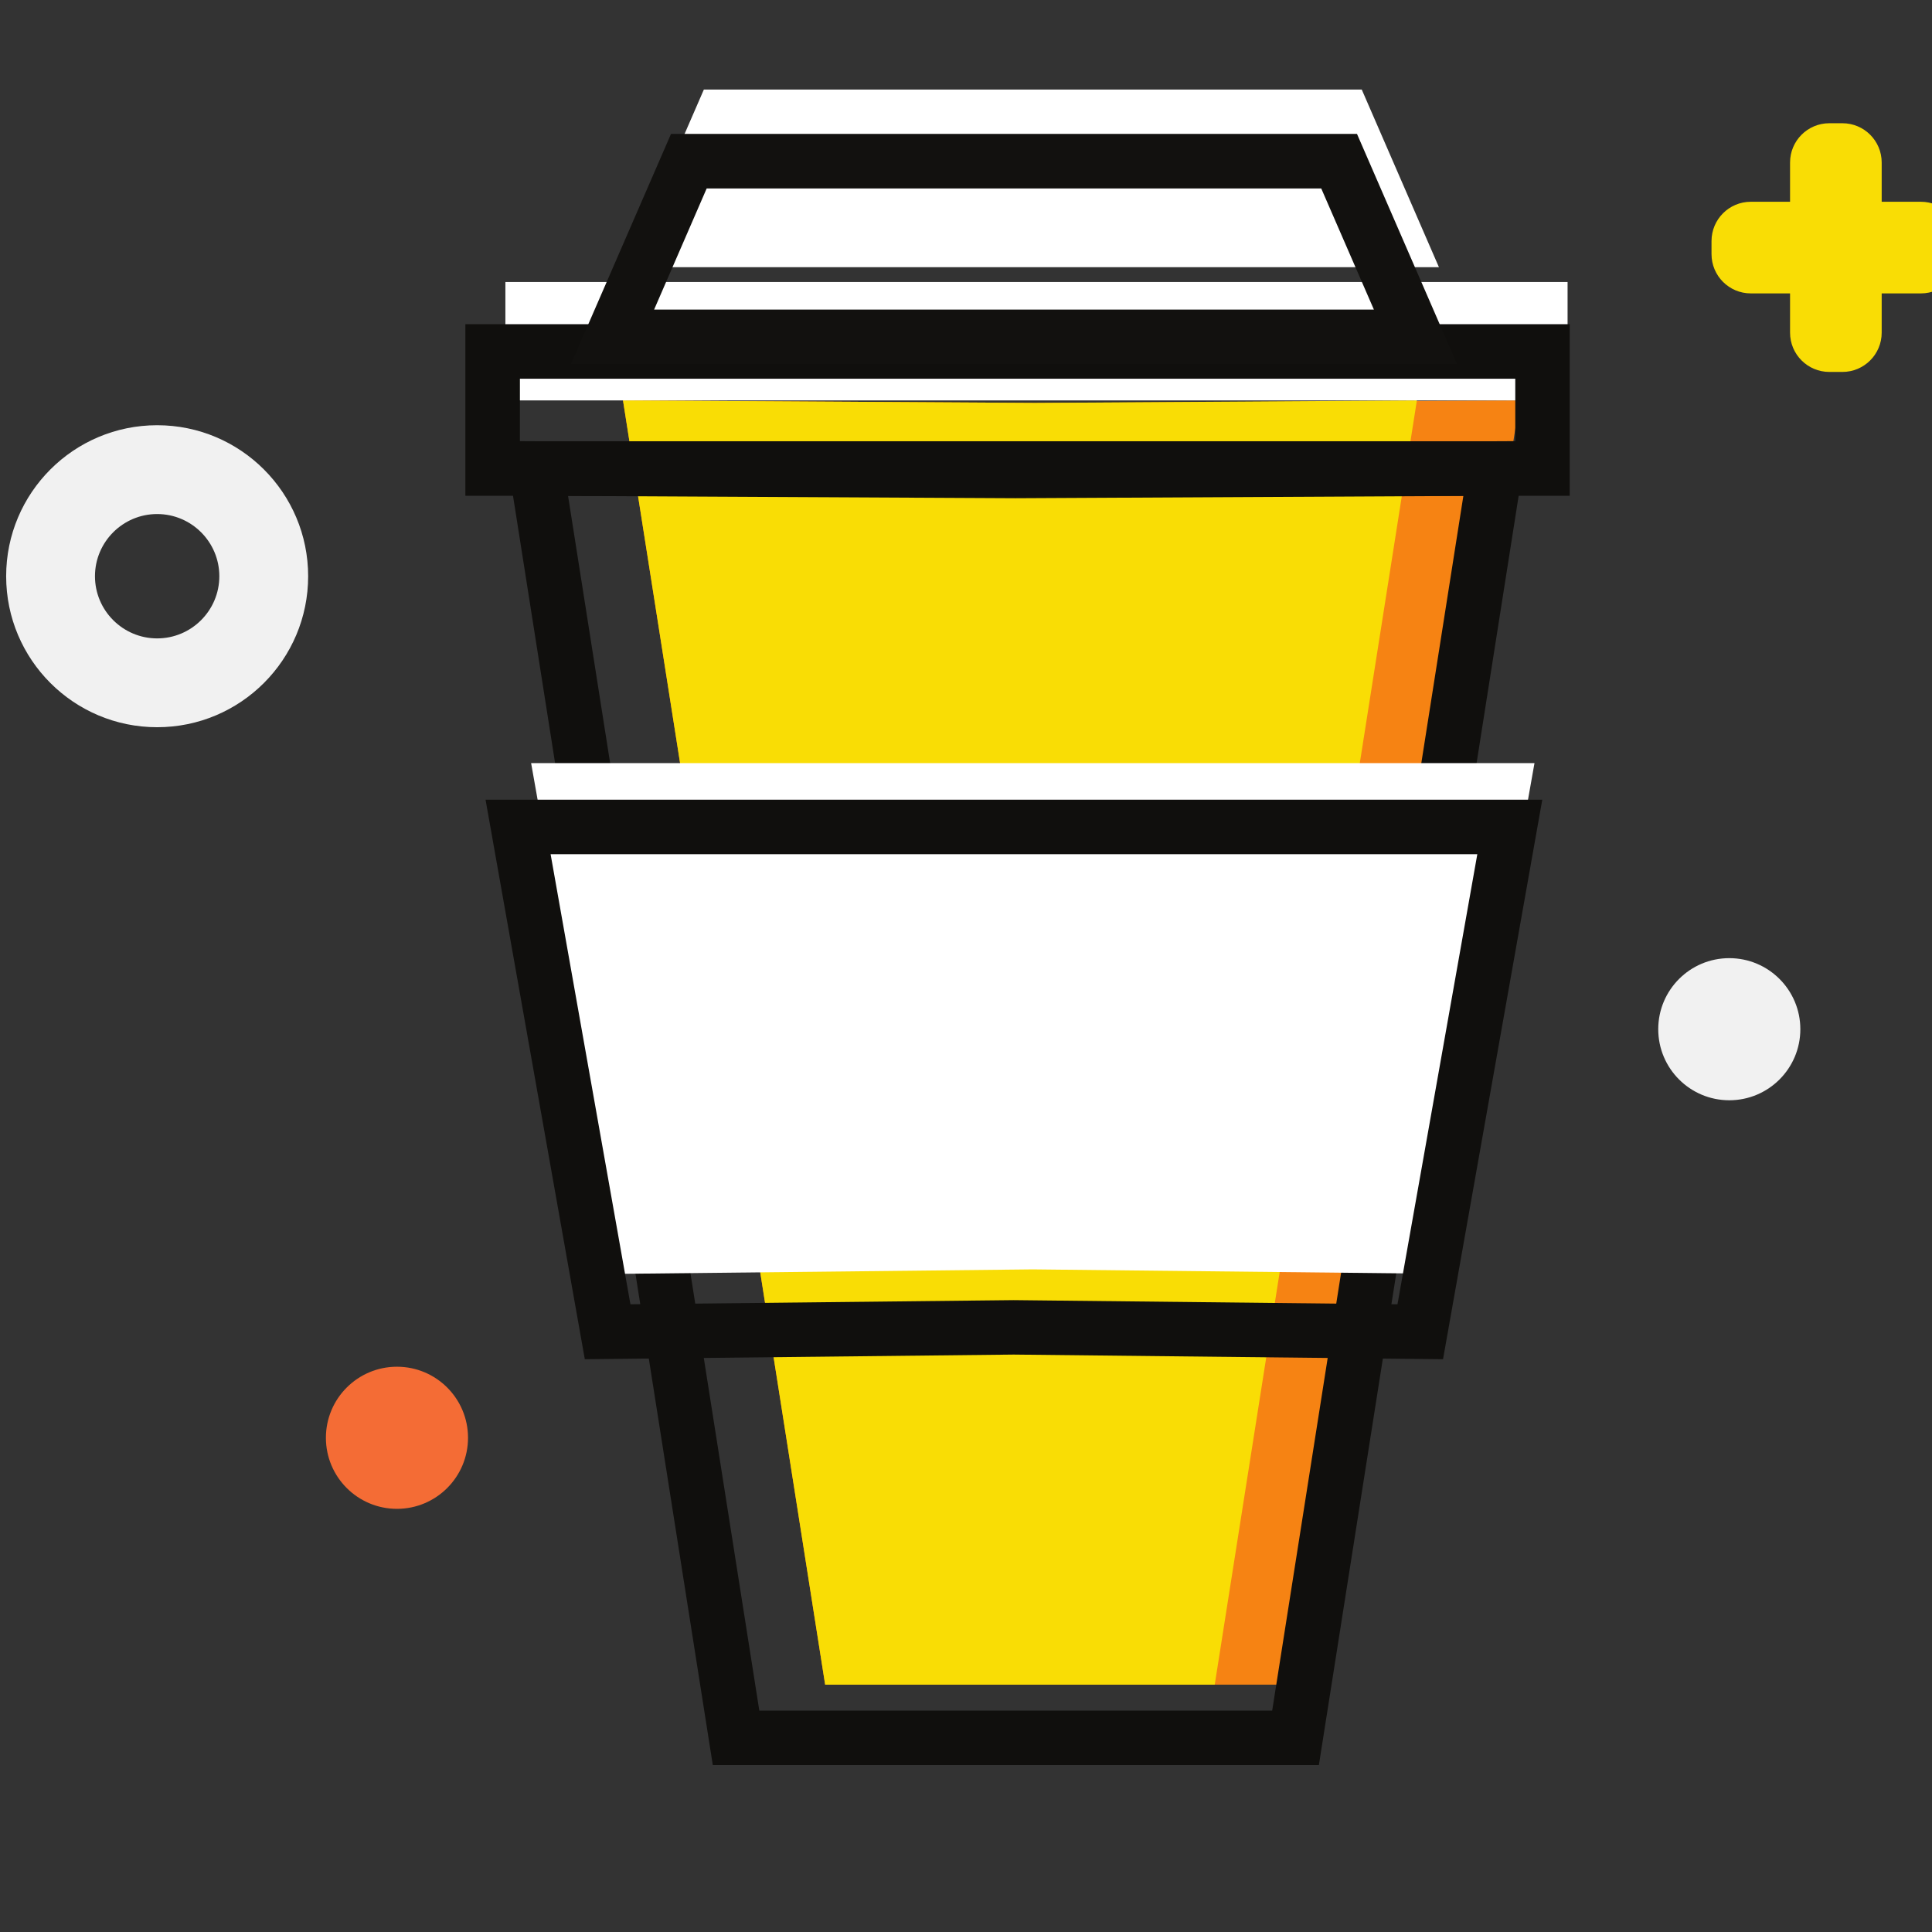<?xml version="1.0" encoding="UTF-8" standalone="no"?>
<!-- Created with Inkscape (http://www.inkscape.org/) -->

<svg
   xmlns:dc="http://purl.org/dc/elements/1.1/"
   xmlns:cc="http://creativecommons.org/ns#"
   xmlns:rdf="http://www.w3.org/1999/02/22-rdf-syntax-ns#"
   xmlns:svg="http://www.w3.org/2000/svg"
   xmlns="http://www.w3.org/2000/svg"
   xmlns:sodipodi="http://sodipodi.sourceforge.net/DTD/sodipodi-0.dtd"
   xmlns:inkscape="http://www.inkscape.org/namespaces/inkscape"
   width="32"
   height="32"
   viewBox="0 0 32 32"
   id="svg2"
   version="1.1"
   inkscape:version="0.92.3 (2405546, 2018-03-11)"
   sodipodi:docname="buymeacoffee-icon.svg">
  <rect x="0" y="0" width="32" height="32" fill="#333333" stroke="none"/>
  <defs
     id="defs4">
    <clipPath
       id="clipPath3486"
       clipPathUnits="userSpaceOnUse">
      <path
         style="clip-rule:evenodd"
         inkscape:connector-curvature="0"
         id="path3488"
         d="m 2332.45,5723.53 v 37 c 0,20.44 -16.57,37.01 -37.01,37.01 h -12.33 c -20.44,0 -37.01,-16.57 -37.01,-37.01 v -37 h -37 c -20.44,0 -37.01,-16.57 -37.01,-37.01 v -12.33 c 0,-20.44 16.57,-37.01 37.01,-37.01 h 37 v -37 c 0,-20.44 16.57,-37.01 37.01,-37.01 h 12.33 c 20.44,0 37.01,16.57 37.01,37.01 v 37 h 37 c 20.44,0 37.01,16.57 37.01,37.01 v 12.33 c 0,20.44 -16.57,37.01 -37.01,37.01 z" />
    </clipPath>
    <clipPath
       id="clipPath3492"
       clipPathUnits="userSpaceOnUse">
      <path
         inkscape:connector-curvature="0"
         id="path3494"
         d="M -2297.97,261.461 H 12137.2 V 9884.88 H -2297.97 Z" />
    </clipPath>
    <clipPath
       id="clipPath3502"
       clipPathUnits="userSpaceOnUse">
      <path
         style="clip-rule:evenodd"
         inkscape:connector-curvature="0"
         id="path3504"
         d="m 1534.22,5533.96 -387.92,2.36 190.5,-1210.21 h 41.56 381 41.56 l 190.49,1210.21 z" />
    </clipPath>
    <clipPath
       id="clipPath3508"
       clipPathUnits="userSpaceOnUse">
      <path
         inkscape:connector-curvature="0"
         id="path3510"
         d="M -2297.97,261.461 H 12137.2 V 9884.88 H -2297.97 Z" />
    </clipPath>
    <clipPath
       id="clipPath3518"
       clipPathUnits="userSpaceOnUse">
      <path
         style="clip-rule:evenodd"
         inkscape:connector-curvature="0"
         id="path3520"
         d="m 1534.22,5533.96 -387.92,2.36 190.5,-1210.21 h 41.56 284.01 41.57 l 190.49,1210.21 z" />
    </clipPath>
    <clipPath
       id="clipPath3524"
       clipPathUnits="userSpaceOnUse">
      <path
         inkscape:connector-curvature="0"
         id="path3526"
         d="M -2297.97,261.461 H 12137.2 V 9884.88 H -2297.97 Z" />
    </clipPath>
    <clipPath
       id="clipPath3534"
       clipPathUnits="userSpaceOnUse">
      <path
         inkscape:connector-curvature="0"
         id="path3536"
         d="m 1035.47,5536.32 h 1000.97 v 111.602 H 1035.47 Z" />
    </clipPath>
    <clipPath
       id="clipPath3546"
       clipPathUnits="userSpaceOnUse">
      <path
         style="clip-rule:evenodd"
         inkscape:connector-curvature="0"
         id="path3548"
         d="M 1842.48,5829.28 H 1603.49 1461.48 1222.5 l -72.73,-167.41 h 311.71 142.01 311.72 z" />
    </clipPath>
    <clipPath
       id="clipPath3552"
       clipPathUnits="userSpaceOnUse">
      <path
         inkscape:connector-curvature="0"
         id="path3554"
         d="M -2297.97,261.461 H 12137.2 V 9884.88 H -2297.97 Z" />
    </clipPath>
    <clipPath
       id="clipPath3566"
       clipPathUnits="userSpaceOnUse">
      <path
         style="clip-rule:evenodd"
         inkscape:connector-curvature="0"
         id="path3568"
         d="m 2005.26,5194.53 h -456.35 -32.84 -456.36 l 85.37,-481.29 387.41,4.2 387.41,-4.2 z" />
    </clipPath>
    <clipPath
       id="clipPath3572"
       clipPathUnits="userSpaceOnUse">
      <path
         inkscape:connector-curvature="0"
         id="path3574"
         d="M -2297.97,261.461 H 12137.2 V 9884.88 H -2297.97 Z" />
    </clipPath>
    <clipPath
       id="clipPath3584"
       clipPathUnits="userSpaceOnUse">
      <path
         style="clip-rule:evenodd"
         inkscape:connector-curvature="0"
         id="path3586"
         d="m 707.297,5228.36 c 78.582,0 142.293,63.71 142.293,142.29 0,78.59 -63.711,142.3 -142.293,142.3 -78.586,0 -142.297,-63.71 -142.297,-142.3 0,-78.58 63.711,-142.29 142.297,-142.29 z" />
    </clipPath>
    <clipPath
       id="clipPath3590"
       clipPathUnits="userSpaceOnUse">
      <path
         inkscape:connector-curvature="0"
         id="path3592"
         d="M -2297.97,261.461 H 12137.2 V 9884.88 H -2297.97 Z" />
    </clipPath>
    <clipPath
       id="clipPath3600"
       clipPathUnits="userSpaceOnUse">
      <path
         style="clip-rule:evenodd"
         inkscape:connector-curvature="0"
         id="path3602"
         d="m 2188.83,4876.81 c 36.98,0 66.96,29.98 66.96,66.96 0,36.98 -29.98,66.96 -66.96,66.96 -36.98,0 -66.95,-29.98 -66.95,-66.96 0,-36.98 29.97,-66.96 66.95,-66.96 z" />
    </clipPath>
    <clipPath
       id="clipPath3606"
       clipPathUnits="userSpaceOnUse">
      <path
         inkscape:connector-curvature="0"
         id="path3608"
         d="M -2297.97,261.461 H 12137.2 V 9884.88 H -2297.97 Z" />
    </clipPath>
    <clipPath
       id="clipPath3616"
       clipPathUnits="userSpaceOnUse">
      <path
         style="clip-rule:evenodd"
         inkscape:connector-curvature="0"
         id="path3618"
         d="m 933.293,4491.78 c 36.98,0 66.957,29.98 66.957,66.96 0,36.98 -29.977,66.96 -66.957,66.96 -36.984,0 -66.965,-29.98 -66.965,-66.96 0,-36.98 29.981,-66.96 66.965,-66.96 z" />
    </clipPath>
    <clipPath
       id="clipPath3622"
       clipPathUnits="userSpaceOnUse">
      <path
         inkscape:connector-curvature="0"
         id="path3624"
         d="M -2297.97,261.461 H 12137.2 V 9884.88 H -2297.97 Z" />
    </clipPath>
    <clipPath
       id="clipPath3632"
       clipPathUnits="userSpaceOnUse">
      <path
         style="clip-rule:evenodd"
         inkscape:connector-curvature="0"
         id="path3634"
         d="m 2987.25,4809.67 c -11.38,-21.8 -27.04,-40.78 -46.94,-56.9 -19.91,-16.11 -43.14,-29.23 -69.68,-39.34 -26.56,-10.13 -53.27,-16.93 -80.13,-20.39 -26.88,-3.48 -52.95,-3.18 -78.22,0.95 -25.3,4.11 -46.8,12.47 -64.49,25.13 l 19.92,207.65 c 18.33,6.32 41.38,12.8 69.2,19.44 27.82,6.62 56.43,11.38 85.82,14.22 29.41,2.85 57.2,2.51 83.45,-0.96 26.21,-3.47 46.93,-11.84 62.1,-25.12 8.21,-7.58 15.18,-15.8 20.87,-24.65 5.67,-8.85 9.15,-18.02 10.43,-27.5 3.14,-26.55 -0.96,-50.73 -12.33,-72.53 z m -289.21,442.32 c 13.28,8.22 29.25,15.5 47.89,21.82 18.64,6.31 37.77,10.75 57.37,13.27 19.58,2.51 38.7,2.85 57.36,0.95 18.64,-1.9 35.09,-7.11 49.31,-15.64 14.22,-8.54 24.81,-20.87 31.76,-36.97 6.95,-16.13 8.86,-36.52 5.69,-61.17 -2.53,-19.6 -10.29,-36.2 -23.23,-49.78 -12.96,-13.61 -28.77,-24.97 -47.4,-34.14 -18.66,-9.18 -38.4,-16.44 -59.26,-21.79 -20.87,-5.4 -40.95,-9.35 -60.23,-11.87 -19.27,-2.53 -36.02,-4.12 -50.24,-4.74 -14.23,-0.64 -23.56,-0.95 -27.98,-0.95 z m 391.61,-308.15 c -10.11,22.11 -23.7,41.55 -40.76,58.32 -17.07,16.74 -37.32,28.9 -60.7,36.49 10.11,8.22 20.07,21.17 29.88,38.88 9.79,17.68 18.16,36.98 25.11,57.84 6.96,20.87 11.71,41.87 14.23,63.06 2.52,21.17 1.56,39.34 -2.83,54.52 -10.77,37.92 -27.68,67.64 -50.74,89.13 -23.09,21.48 -49.93,36.34 -80.6,44.57 -30.66,8.19 -64.48,9.95 -101.45,5.21 -36.99,-4.74 -74.77,-14.07 -113.31,-27.97 0,3.15 0.32,6.47 0.95,9.95 0.62,3.46 0.94,7.11 0.94,10.91 0,9.48 -4.74,17.68 -14.22,24.64 -9.48,6.96 -20.39,11.06 -32.7,12.33 -12.34,1.26 -24.36,-1.41 -36.05,-8.05 -11.7,-6.64 -19.76,-18.83 -24.18,-36.5 -5.06,-56.9 -10.11,-116.01 -15.16,-177.31 -5.07,-61.33 -10.43,-123.28 -16.13,-185.87 -5.68,-62.57 -11.37,-124.68 -17.07,-186.3 -5.68,-61.65 -11.37,-120.9 -17.06,-177.79 1.9,-17.07 6.63,-30.35 14.23,-39.82 7.58,-9.49 16.43,-15.19 26.54,-17.07 10.11,-1.91 20.71,-0.15 31.76,5.21 11.06,5.35 20.71,14.71 28.94,27.97 25.27,-13.9 53.72,-22.91 85.33,-27.03 31.6,-4.1 63.67,-4.1 96.25,0 32.54,4.12 64.62,11.86 96.23,23.24 31.6,11.37 60.36,25.61 86.29,42.66 25.91,17.07 47.71,36.52 65.43,58.32 17.68,21.82 29.38,45.36 35.07,70.63 5.69,25.93 7.26,51.84 4.74,77.76 -2.53,25.92 -8.85,49.92 -18.96,72.07 z" />
    </clipPath>
    <clipPath
       id="clipPath3638"
       clipPathUnits="userSpaceOnUse">
      <path
         inkscape:connector-curvature="0"
         id="path3640"
         d="M -2297.97,261.461 H 12137.2 V 9884.88 H -2297.97 Z" />
    </clipPath>
    <clipPath
       id="clipPath3648"
       clipPathUnits="userSpaceOnUse">
      <path
         style="clip-rule:evenodd"
         inkscape:connector-curvature="0"
         id="path3650"
         d="m 4014.62,4443.19 c -3.48,-20.86 -8.38,-42.82 -14.7,-65.9 -6.33,-23.06 -13.75,-44.09 -22.27,-63.06 -8.54,-18.96 -18.02,-34.27 -28.44,-45.98 -10.44,-11.69 -21.67,-16.6 -33.67,-14.71 -9.49,1.28 -15.5,7.29 -18.01,18.02 -2.54,10.76 -2.54,24.04 0,39.83 2.51,15.81 7.41,33.67 14.69,53.58 7.26,19.9 16.12,39.67 26.55,59.26 10.44,19.6 22.28,38.4 35.56,56.41 13.28,18.01 27.16,33.03 41.71,45.04 3.17,-3.79 4.59,-13.27 4.27,-28.45 -0.34,-15.17 -2.22,-33.19 -5.69,-54.04 m 321.44,411.52 c -8.53,9.47 -18.96,14.84 -31.29,16.11 -12.32,1.27 -24.82,-5.68 -37.45,-20.86 -8.23,-15.17 -18.66,-29.71 -31.29,-43.61 -12.65,-13.92 -25.77,-26.56 -39.36,-37.93 -13.59,-11.37 -26.54,-21.18 -38.88,-29.39 -12.31,-8.23 -21.96,-14.23 -28.91,-18.01 -2.53,20.21 -3.96,42.02 -4.26,65.42 -0.34,23.38 0.15,47.09 1.42,71.1 1.89,34.14 5.84,68.58 11.85,103.36 6,34.76 14.7,68.9 26.07,102.42 0,17.68 -4.12,32.07 -12.33,43.14 -8.22,11.05 -18.17,18.01 -29.86,20.85 -11.71,2.84 -23.7,1.26 -36.03,-4.74 -12.33,-6.01 -22.92,-16.92 -31.77,-32.71 -7.58,-20.87 -16.27,-44.25 -26.07,-70.16 -9.81,-25.93 -20.87,-52.32 -33.18,-79.18 -12.34,-26.89 -26.09,-52.95 -41.25,-78.23 -15.19,-25.29 -31.77,-47.74 -49.8,-67.32 -18.01,-19.6 -37.61,-34.94 -58.77,-46 -21.2,-11.06 -44.09,-15.95 -68.75,-14.69 -11.38,3.16 -19.61,11.7 -24.66,25.61 -5.06,13.89 -8.05,31.29 -8.99,52.15 -0.96,20.85 0,43.77 2.83,68.74 2.85,24.96 6.64,49.78 11.39,74.43 4.74,24.66 9.96,48.04 15.63,70.17 5.7,22.12 11.06,40.78 16.13,55.94 7.58,18.32 7.58,33.68 0,45.99 -7.59,12.33 -18.02,20.54 -31.28,24.66 -13.28,4.1 -27.2,3.93 -41.73,-0.48 -14.54,-4.42 -24.97,-14.22 -31.29,-29.39 -10.75,-25.93 -20.56,-55 -29.4,-87.23 -8.85,-32.24 -15.96,-65.6 -21.33,-100.04 -5.39,-34.46 -8.39,-68.6 -9.03,-102.42 -0.03,-2.2 0.08,-4.29 0.07,-6.48 -13.79,-36.75 -26.92,-64.52 -39.39,-83.11 -16.13,-24.03 -34.32,-34.46 -54.53,-31.29 -8.87,3.79 -14.69,12.63 -17.53,26.55 -2.87,13.89 -3.81,30.96 -2.87,51.21 0.96,20.21 3.34,43.12 7.12,68.74 3.8,25.59 8.52,52.15 14.21,79.64 5.71,27.52 11.7,55.14 18.02,82.96 6.32,27.82 12,54.05 17.08,78.72 -0.63,22.11 -7.12,39.01 -19.45,50.72 -12.32,11.68 -29.55,16.26 -51.66,13.75 -15.17,-6.32 -26.41,-14.55 -33.67,-24.66 -7.28,-10.1 -13.13,-23.07 -17.54,-38.87 -2.54,-8.22 -6.33,-24.66 -11.38,-49.32 -5.07,-24.63 -11.53,-52.94 -19.44,-84.85 -7.9,-31.94 -17.23,-65.27 -27.97,-100.04 -10.75,-34.76 -22.76,-66.23 -36.03,-94.34 -13.28,-28.13 -27.82,-50.72 -43.61,-67.79 -15.81,-17.07 -32.88,-24.03 -51.21,-20.86 -10.12,1.89 -16.59,12.32 -19.43,31.28 -2.85,18.97 -3.33,42.35 -1.43,70.17 1.89,27.81 5.69,58.31 11.38,91.5 5.69,33.18 11.52,64.62 17.54,94.35 6,29.7 11.53,55.95 16.6,78.7 5.05,22.76 8.52,37.92 10.43,45.5 0,18.33 -4.13,33.02 -12.34,44.1 -8.22,11.05 -18.17,18.01 -29.86,20.86 -11.71,2.84 -23.71,1.27 -36.03,-4.74 -12.33,-6.02 -22.92,-16.92 -31.77,-32.71 -3.17,-17.07 -7.28,-36.83 -12.33,-59.26 -5.07,-22.44 -9.95,-45.51 -14.69,-69.22 -4.74,-23.71 -9.17,-46.94 -13.28,-69.7 -4.11,-22.76 -7.11,-42.67 -9.01,-59.74 -1.26,-13.26 -2.7,-29.55 -4.26,-48.82 -1.58,-19.3 -2.38,-39.68 -2.38,-61.16 0,-21.5 1.58,-42.83 4.76,-64 3.15,-21.2 8.83,-40.63 17.06,-58.32 8.21,-17.7 19.74,-32.23 34.61,-43.61 14.85,-11.39 33.66,-17.69 56.42,-18.97 23.37,-1.25 43.76,0.47 61.15,5.22 17.39,4.74 33.19,12.17 47.42,22.29 14.21,10.09 27.16,22.11 38.87,36.02 11.68,13.9 23.23,29.06 34.61,45.51 10.74,-24.03 24.65,-42.67 41.72,-55.95 17.07,-13.26 35.09,-21.18 54.04,-23.69 18.96,-2.52 38.26,0.14 57.85,8.06 19.59,7.89 37.28,21.33 53.1,40.29 10.41,11.64 20.23,24.85 29.43,39.47 3.92,-6.84 8.08,-13.44 12.76,-19.55 15.5,-20.24 36.52,-34.14 63.06,-41.73 28.44,-7.58 56.24,-8.86 83.44,-3.79 27.18,5.04 53.1,14.22 77.75,27.5 24.65,13.28 47.56,29.22 68.75,47.89 21.17,18.64 39.65,38.06 55.46,58.31 -0.64,-14.54 -0.95,-28.3 -0.95,-41.24 0,-12.97 -0.31,-27.03 -0.94,-42.21 -31.62,-22.13 -61.47,-48.68 -89.6,-79.64 -28.14,-30.97 -52.8,-63.99 -73.97,-99.09 -21.18,-35.08 -37.78,-70.64 -49.77,-106.66 -12.01,-36.06 -17.87,-69.7 -17.55,-101 0.31,-31.29 7.74,-58.62 22.28,-82 14.53,-23.4 38.24,-40.15 71.12,-50.26 34.14,-10.76 64.15,-11.06 90.09,-0.95 25.91,10.12 48.49,26.87 67.78,50.25 19.29,23.39 35.08,51.67 47.42,84.86 12.32,33.19 22.12,67.8 29.39,103.83 7.26,36.02 11.84,71.45 13.75,106.19 1.9,34.78 1.9,65.77 0,92.94 54.35,22.75 98.91,51.51 133.69,86.29 34.76,34.73 63.52,71.41 86.29,109.98 6.95,9.48 9.31,20.85 7.12,34.13 -2.23,13.28 -7.59,24.65 -16.13,34.14" />
    </clipPath>
    <clipPath
       id="clipPath3654"
       clipPathUnits="userSpaceOnUse">
      <path
         inkscape:connector-curvature="0"
         id="path3656"
         d="M -2297.97,261.461 H 12137.2 V 9884.88 H -2297.97 Z" />
    </clipPath>
    <clipPath
       id="clipPath3664"
       clipPathUnits="userSpaceOnUse">
      <path
         style="clip-rule:evenodd"
         inkscape:connector-curvature="0"
         id="path3666"
         d="m 5532.21,4915.39 c 1.88,14.53 4.73,29.87 8.52,45.99 3.79,16.12 8.54,31.77 14.23,46.94 5.68,15.17 12.32,28.28 19.91,39.35 7.59,11.05 15.65,18.95 24.18,23.7 8.54,4.73 17.21,4.26 26.08,-1.41 9.48,-5.71 15.31,-17.71 17.54,-36.03 2.2,-18.36 0,-37.94 -6.64,-58.8 -6.65,-20.87 -18.49,-40.45 -35.56,-58.79 -17.06,-18.34 -40.15,-30.33 -69.22,-36.03 -1.27,8.83 -0.95,20.54 0.96,35.08 m 328.53,-38.87 c -10.43,3.15 -20.37,3.47 -29.86,0.94 -9.48,-2.53 -15.5,-9.16 -18.01,-19.92 -5.08,-20.22 -13.13,-40.92 -24.19,-62.09 -11.07,-21.18 -24.65,-41.25 -40.76,-60.23 -16.11,-18.95 -34.31,-35.71 -54.52,-50.24 -20.24,-14.54 -41.41,-24.97 -63.54,-31.29 -22.14,-6.96 -40.46,-7.74 -54.99,-2.36 -14.55,5.35 -26.08,14.53 -34.61,27.48 -8.53,12.96 -14.69,28.6 -18.48,46.94 -3.81,18.33 -6.02,37.29 -6.64,56.9 36.02,-2.54 68.1,3.93 96.24,19.44 28.11,15.47 51.98,36.03 71.59,61.62 19.58,25.6 34.43,54.37 44.55,86.29 10.11,31.91 15.81,63.68 17.07,95.29 0.62,29.71 -3.79,54.83 -13.27,75.38 -9.47,20.54 -22.29,36.52 -38.41,47.89 -16.1,11.38 -34.61,18.02 -55.46,19.91 -20.85,1.9 -42.05,-0.96 -63.53,-8.53 -25.93,-8.86 -47.88,-23.23 -65.89,-43.15 -18.03,-19.91 -33.05,-42.99 -45.04,-69.22 -12.02,-26.23 -21.5,-54.51 -28.45,-84.86 -6.97,-30.34 -12.02,-60.21 -15.17,-89.6 -2.86,-26.39 -4.37,-51.62 -4.91,-75.96 -1.34,-3.1 -2.66,-6.07 -4.1,-9.38 -9.8,-22.45 -21.2,-44.42 -34.14,-65.9 -12.96,-21.5 -27.34,-39.52 -43.13,-54.05 -15.81,-14.54 -32.25,-19.6 -49.32,-15.16 -10.11,2.51 -15.64,14.22 -16.58,35.07 -0.95,20.87 0.14,46.78 3.31,77.76 3.16,30.96 6.79,64.49 10.91,100.52 4.1,36.02 6.15,70.46 6.15,103.34 0,28.45 -5.37,55.78 -16.11,82.02 -10.76,26.22 -25.46,48.04 -44.1,65.42 -18.65,17.39 -40.29,28.93 -64.94,34.61 -24.66,5.7 -51.21,1.9 -79.65,-11.37 -28.45,-13.28 -51.05,-31.92 -67.79,-55.95 -16.77,-24.03 -32.1,-49.3 -45.99,-75.85 -5.07,20.23 -12.49,39.02 -22.29,56.41 -9.81,17.39 -21.8,32.55 -36.03,45.52 -14.22,12.95 -30.2,23.06 -47.88,30.34 -17.7,7.25 -36.35,10.9 -55.95,10.9 -18.96,0 -36.5,-3.65 -52.62,-10.9 -16.12,-7.28 -30.82,-16.59 -44.1,-27.97 -13.26,-11.39 -25.28,-24.18 -36.03,-38.41 -10.74,-14.22 -20.24,-28.29 -28.44,-42.19 -1.28,16.44 -2.7,30.81 -4.26,43.15 -1.59,12.32 -4.45,22.75 -8.55,31.28 -4.11,8.54 -9.95,15.01 -17.54,19.44 -7.58,4.41 -18.33,6.64 -32.22,6.64 -6.97,0 -13.93,-1.42 -20.87,-4.26 -6.97,-2.85 -13.14,-6.81 -18.49,-11.86 -5.38,-5.07 -9.48,-11.22 -12.32,-18.49 -2.86,-7.26 -3.64,-15.65 -2.38,-25.13 0.63,-6.96 2.38,-15.32 5.22,-25.13 2.84,-9.8 5.53,-22.61 8.06,-38.4 2.51,-15.8 4.58,-34.93 6.16,-57.36 1.58,-22.44 2.05,-49.94 1.42,-82.5 -0.64,-32.56 -3,-70.64 -7.11,-114.25 -4.13,-43.62 -10.6,-94.19 -19.44,-151.7 -1.26,-13.28 3.79,-24.03 15.18,-32.26 11.37,-8.2 24.32,-12.94 38.86,-14.22 14.53,-1.26 28.3,1.28 41.25,7.58 12.96,6.34 20.39,17.4 22.29,33.2 1.89,29.7 5.53,61.3 10.91,94.82 5.36,33.49 12,66.68 19.9,99.55 7.91,32.87 16.9,64.16 27.03,93.88 10.11,29.71 21.33,55.94 33.66,78.7 12.33,22.76 25.13,40.92 38.4,54.52 13.28,13.58 27.17,20.38 41.73,20.38 17.69,0 31.43,-8.05 41.25,-24.16 9.77,-16.14 16.73,-36.85 20.86,-62.11 4.1,-25.3 5.99,-52.97 5.68,-82.98 -0.33,-30.03 -1.58,-58.94 -3.8,-86.75 -2.21,-27.83 -4.73,-52.63 -7.58,-74.44 -2.85,-21.81 -4.91,-36.83 -6.16,-45.04 0,-14.54 5.53,-26.06 16.59,-34.61 11.05,-8.52 23.37,-13.59 36.98,-15.16 13.59,-1.59 26.38,0.95 38.4,7.59 12.01,6.64 18.96,17.84 20.86,33.66 6.31,45.5 15.02,91.16 26.07,136.99 11.05,45.84 23.7,86.91 37.94,123.27 14.22,36.35 30.01,66.06 47.4,89.14 17.38,23.05 35.87,34.6 55.48,34.6 10.1,0 17.85,-6.96 23.22,-20.85 5.36,-13.91 8.06,-32.87 8.06,-56.89 0,-17.71 -1.42,-35.88 -4.26,-54.53 -2.85,-18.65 -6.16,-37.93 -9.96,-57.84 -3.79,-19.92 -7.11,-40.3 -9.96,-61.16 -2.84,-20.87 -4.26,-42.66 -4.26,-65.42 0,-15.81 1.57,-34.14 4.74,-55 3.15,-20.85 9.16,-40.62 18.01,-59.26 8.85,-18.65 21.01,-34.45 36.52,-47.4 15.48,-12.96 35.22,-19.44 59.25,-19.44 36.03,0 67.95,7.74 95.77,23.23 27.81,15.48 51.68,35.7 71.59,60.67 1.04,1.31 1.97,2.71 2.98,4.01 1.53,-3.69 2.87,-7.61 4.6,-11.11 13.59,-27.82 32.08,-49.3 55.48,-64.49 23.37,-15.16 50.87,-23.53 82.49,-25.12 31.6,-1.57 66.04,4.28 103.36,17.55 27.8,10.11 51.98,22.76 72.52,37.92 20.53,15.17 39.02,33.67 55.47,55.47 16.44,21.81 31.44,46.94 45.04,75.37 13.6,28.47 27.34,61.01 41.24,97.69 2.53,10.09 0.16,19.1 -7.1,27.01 -7.27,7.89 -16.11,13.43 -26.56,16.6" />
    </clipPath>
    <clipPath
       id="clipPath3670"
       clipPathUnits="userSpaceOnUse">
      <path
         inkscape:connector-curvature="0"
         id="path3672"
         d="M -2297.97,261.461 H 12137.2 V 9884.88 H -2297.97 Z" />
    </clipPath>
    <clipPath
       id="clipPath3680"
       clipPathUnits="userSpaceOnUse">
      <path
         style="clip-rule:evenodd"
         inkscape:connector-curvature="0"
         id="path3682"
         d="m 6376.09,4982.25 c -3.17,-18.67 -7.43,-39.22 -12.79,-61.64 -5.39,-22.45 -12.18,-45.68 -20.39,-69.7 -8.22,-24.03 -18.34,-45.68 -30.34,-64.94 -12.02,-19.3 -25.76,-34.61 -41.25,-46 -15.49,-11.38 -33.34,-16.11 -53.58,-14.22 -10.11,1.26 -17.86,8.21 -23.23,20.86 -5.37,12.64 -8.21,28.77 -8.53,48.36 -0.32,19.59 1.41,41.08 5.21,64.48 3.79,23.37 9.64,46.3 17.55,68.74 7.89,22.43 17.54,43.15 28.91,62.11 11.38,18.96 24.49,33.66 39.36,44.09 14.85,10.43 31.13,15.32 48.83,14.7 17.7,-0.64 36.65,-9.48 56.89,-26.55 -1.28,-8.22 -3.47,-21.66 -6.64,-40.29 m 337.07,-72.54 c -9.8,5.05 -19.9,6.15 -30.33,3.31 -10.42,-2.84 -17.86,-12.49 -22.28,-28.92 -2.52,-17.71 -8.22,-38.55 -17.05,-62.58 -8.87,-24.02 -19.78,-46.79 -32.73,-68.27 -12.97,-21.49 -27.82,-39.35 -44.56,-53.57 -16.76,-14.23 -34.61,-20.72 -53.57,-19.43 -15.81,1.25 -26.89,9.31 -33.19,24.16 -6.33,14.87 -9.65,33.5 -9.96,55.95 -0.32,22.42 1.9,47.72 6.63,75.85 4.75,28.13 10.44,56.09 17.07,83.93 6.63,27.8 13.43,54.52 20.4,80.11 6.94,25.6 12.62,47.25 17.07,64.95 5.05,15.81 3.46,29.23 -4.75,40.31 -8.21,11.04 -18.49,18.96 -30.81,23.69 -12.34,4.75 -24.83,6.01 -37.47,3.79 -12.64,-2.21 -20.84,-9.01 -24.65,-20.37 -37.3,32.24 -73.18,49.62 -107.61,52.15 -34.46,2.52 -66.24,-5.07 -95.3,-22.76 -29.08,-17.7 -54.84,-43.3 -77.28,-76.81 -22.44,-33.52 -40.61,-70.01 -54.52,-109.52 -13.9,-39.5 -22.61,-79.81 -26.07,-120.89 -3.49,-41.09 -0.8,-78.55 8.06,-112.37 8.85,-33.81 24.48,-61.47 46.94,-82.95 22.42,-21.49 52.93,-32.25 91.49,-32.25 17.07,0 33.51,3.47 49.31,10.43 15.8,6.97 30.34,15.18 43.62,24.65 13.26,9.49 24.96,19.45 35.09,29.88 10.09,10.43 18.01,19.11 23.7,26.08 4.41,-22.76 11.69,-42.06 21.81,-57.85 10.1,-15.79 21.65,-28.78 34.61,-38.87 12.94,-10.1 26.54,-17.54 40.76,-22.29 14.23,-4.74 27.98,-7.11 41.25,-7.11 29.71,0 57.51,10.12 83.45,30.35 25.9,20.22 49.14,45.04 69.69,74.42 20.54,29.41 37.45,60.38 50.72,92.93 13.28,32.55 22.12,61.47 26.55,86.77 4.42,9.48 3.63,19.43 -2.37,29.85 -6.02,10.43 -13.91,18.17 -23.72,23.25" />
    </clipPath>
    <clipPath
       id="clipPath3686"
       clipPathUnits="userSpaceOnUse">
      <path
         inkscape:connector-curvature="0"
         id="path3688"
         d="M -2297.97,261.461 H 12137.2 V 9884.88 H -2297.97 Z" />
    </clipPath>
    <clipPath
       id="clipPath3696"
       clipPathUnits="userSpaceOnUse">
      <path
         style="clip-rule:evenodd"
         inkscape:connector-curvature="0"
         id="path3698"
         d="m 8419.92,4386.3 c -5.37,-21.49 -13.75,-39.67 -25.13,-54.51 -11.36,-14.86 -25.6,-22.61 -42.67,-23.25 -10.74,-0.62 -18.96,5.07 -24.65,17.08 -5.68,12.02 -9.63,27.5 -11.84,46.45 -2.23,18.97 -3.18,40.16 -2.86,63.55 0.32,23.37 1.27,46.45 2.86,69.2 1.56,22.76 3.46,43.95 5.69,63.53 2.2,19.61 3.93,34.76 5.2,45.51 21.49,-2.52 39.37,-11.84 53.57,-27.97 14.24,-16.11 25.13,-35.24 32.72,-57.36 7.59,-22.12 12,-45.99 13.28,-71.6 1.25,-25.59 -0.81,-49.13 -6.17,-70.63 m -343.24,0 c -5.37,-21.49 -13.75,-39.67 -25.13,-54.51 -11.37,-14.86 -25.6,-22.61 -42.67,-23.25 -10.75,-0.62 -18.96,5.07 -24.65,17.08 -5.69,12.02 -9.65,27.5 -11.85,46.45 -2.23,18.97 -3.17,40.16 -2.85,63.55 0.31,23.37 1.26,46.45 2.85,69.2 1.57,22.76 3.47,43.95 5.7,63.53 2.19,19.61 3.93,34.76 5.2,45.51 21.49,-2.52 39.37,-11.84 53.57,-27.97 14.22,-16.11 25.13,-35.24 32.72,-57.36 7.59,-22.12 12,-45.99 13.28,-71.6 1.25,-25.59 -0.81,-49.13 -6.17,-70.63 m -352.25,538.56 c -0.64,-15.15 -2.07,-28.59 -4.27,-40.28 -2.22,-11.72 -5.22,-19.13 -9.01,-22.29 -6.96,3.8 -15.5,13.58 -25.6,29.4 -10.12,15.79 -18.01,33.67 -23.71,53.57 -5.68,19.92 -7.44,39.5 -5.21,58.79 2.2,19.28 12.17,34.28 29.86,45.04 6.95,3.79 12.95,2.37 18.02,-4.27 5.06,-6.64 9.16,-16.28 12.34,-28.92 3.15,-12.65 5.35,-27.18 6.63,-43.61 1.26,-16.45 1.57,-32.24 0.95,-47.43 m -83.92,-189.16 c -9.81,-10.42 -20.72,-19.42 -32.71,-27.01 -12.02,-7.6 -24.34,-13.28 -36.98,-17.07 -12.66,-3.81 -24.03,-4.75 -34.14,-2.84 -28.45,5.67 -50.25,18.02 -65.41,36.97 -15.19,18.97 -24.83,41.24 -28.94,66.84 -4.11,25.61 -3.64,52.96 1.44,82.03 5.04,29.07 13.56,56.09 25.59,81.06 12.02,24.97 26.56,46.47 43.62,64.48 17.06,18.02 35.69,29.23 55.95,33.67 -7.6,-32.24 -10.12,-65.6 -7.6,-100.03 2.53,-34.45 10.76,-66.85 24.66,-97.19 8.84,-18.36 19.44,-35.09 31.75,-50.25 12.34,-15.19 27.35,-28.15 45.06,-38.89 -5.07,-10.75 -12.5,-21.34 -22.29,-31.77 m 1049.18,179.69 c 1.89,14.53 4.72,29.87 8.52,46 3.8,16.1 8.55,31.75 14.22,46.92 5.7,15.18 12.34,28.3 19.92,39.35 7.6,11.06 15.65,18.97 24.17,23.71 8.55,4.74 17.23,4.27 26.09,-1.42 9.47,-5.7 15.32,-17.71 17.54,-36.03 2.2,-18.34 0,-37.92 -6.63,-58.79 -6.64,-20.86 -18.49,-40.46 -35.56,-58.78 -17.06,-18.36 -40.15,-30.35 -69.22,-36.04 -1.28,8.84 -0.95,20.53 0.95,35.08 m 382.12,0 c 1.9,14.53 4.74,29.87 8.53,46 3.8,16.1 8.54,31.75 14.23,46.92 5.69,15.18 12.31,28.3 19.91,39.35 7.59,11.06 15.65,18.97 24.18,23.71 8.54,4.74 17.22,4.27 26.08,-1.42 9.48,-5.7 15.31,-17.71 17.54,-36.03 2.21,-18.34 0,-37.92 -6.65,-58.79 -6.64,-20.86 -18.48,-40.46 -35.55,-58.78 -17.06,-18.36 -40.15,-30.35 -69.22,-36.04 -1.26,8.84 -0.95,20.53 0.95,35.08 m 355.1,-55.47 c -7.27,7.89 -16.12,13.42 -26.55,16.6 -10.42,3.15 -20.37,3.46 -29.87,0.94 -9.48,-2.53 -15.5,-9.17 -18.01,-19.91 -5.07,-20.24 -13.12,-40.94 -24.18,-62.09 -11.06,-21.2 -24.65,-41.27 -40.77,-60.23 -16.11,-18.95 -34.31,-35.72 -54.51,-50.25 -20.25,-14.55 -41.42,-24.98 -63.53,-31.28 -22.15,-6.97 -40.48,-7.76 -55.01,-2.38 -14.55,5.36 -26.08,14.53 -34.61,27.49 -8.53,12.97 -14.68,28.6 -18.49,46.94 -3.79,18.33 -6.01,37.29 -6.64,56.9 36.04,-2.54 68.12,3.92 96.25,19.43 28.11,15.49 51.99,36.04 71.6,61.64 19.58,25.59 34.43,54.35 44.55,86.27 10.11,31.93 15.8,63.69 17.07,95.3 0.61,29.71 -3.8,54.84 -13.28,75.39 -9.47,20.53 -22.28,36.51 -38.39,47.87 -16.12,11.4 -34.61,18.02 -55.49,19.93 -20.84,1.9 -42.04,-0.97 -63.52,-8.53 -25.92,-8.87 -47.88,-23.25 -65.88,-43.15 -18.03,-19.93 -33.05,-43.01 -45.05,-69.22 -12.02,-26.25 -21.51,-54.52 -28.46,-84.87 -6.96,-30.34 -12.01,-60.21 -15.16,-89.6 -3.07,-28.52 -4.74,-55.82 -5.11,-81.95 -2.41,-5.2 -4.95,-10.44 -7.71,-15.7 -11.06,-21.2 -24.65,-41.27 -40.76,-60.23 -16.11,-18.95 -34.3,-35.72 -54.52,-50.25 -20.24,-14.55 -41.41,-24.98 -63.53,-31.28 -22.14,-6.97 -40.47,-7.76 -55,-2.38 -14.54,5.36 -26.07,14.53 -34.61,27.49 -8.52,12.97 -14.69,28.6 -18.48,46.94 -3.8,18.33 -6.02,37.29 -6.64,56.9 36.02,-2.54 68.11,3.92 96.25,19.43 28.11,15.49 51.97,36.04 71.58,61.64 19.59,25.59 34.44,54.35 44.56,86.27 10.11,31.93 15.8,63.69 17.07,95.3 0.63,29.71 -3.79,54.84 -13.27,75.39 -9.49,20.53 -22.29,36.51 -38.41,47.87 -16.12,11.4 -34.61,18.02 -55.47,19.93 -20.86,1.9 -42.04,-0.97 -63.52,-8.53 -25.94,-8.87 -47.89,-23.25 -65.9,-43.15 -18.02,-19.93 -33.05,-43.01 -45.04,-69.22 -12.01,-26.25 -21.5,-54.52 -28.45,-84.87 -6.96,-30.34 -12.01,-60.21 -15.16,-89.6 -1.8,-16.58 -3,-32.65 -3.88,-48.43 -6.11,-5.2 -12.06,-10.43 -18.42,-15.57 -21.8,-17.7 -44.72,-33.65 -68.73,-47.89 -24.04,-14.23 -49,-25.92 -74.91,-35.09 -25.93,-9.16 -52.48,-14.69 -79.65,-16.59 l 58.8,629.61 c 3.79,13.28 1.88,24.96 -5.69,35.07 -7.59,10.12 -17.4,17.07 -29.41,20.86 -12,3.8 -24.81,3.48 -38.41,-0.93 -13.59,-4.44 -24.8,-14.56 -33.65,-30.35 -4.43,-24.03 -9.01,-56.89 -13.74,-98.61 -4.76,-41.72 -9.49,-87.24 -14.23,-136.54 -4.74,-49.31 -9.48,-100.2 -14.22,-152.65 -4.74,-52.49 -8.86,-101.47 -12.33,-146.98 -0.16,-2.02 -0.28,-3.84 -0.44,-5.85 -5.54,-4.68 -10.9,-9.41 -16.63,-14.06 -21.8,-17.7 -44.74,-33.65 -68.74,-47.89 -24.04,-14.23 -49.01,-25.92 -74.9,-35.09 -25.93,-9.16 -52.49,-14.69 -79.66,-16.59 l 58.79,629.61 c 3.8,13.28 1.9,24.96 -5.68,35.07 -7.59,10.12 -17.41,17.07 -29.41,20.86 -12,3.8 -24.81,3.48 -38.4,-0.93 -13.59,-4.44 -24.8,-14.56 -33.65,-30.35 -4.44,-24.03 -9.02,-56.89 -13.74,-98.61 -4.76,-41.72 -9.49,-87.24 -14.23,-136.54 -4.76,-49.31 -9.48,-100.2 -14.24,-152.65 -4.73,-52.49 -8.85,-101.47 -12.31,-146.98 -0.07,-0.91 -0.13,-1.74 -0.21,-2.66 -9.93,-4.6 -20.76,-8.65 -32.51,-12.04 -12.02,-3.49 -25.6,-5.54 -40.77,-6.17 2.53,11.39 4.57,24.04 6.16,37.94 1.57,13.89 2.85,28.44 3.8,43.62 0.95,15.15 1.25,30.34 0.95,45.5 -0.33,15.19 -1.11,29.08 -2.36,41.73 -3.19,27.17 -9.02,52.93 -17.54,77.28 -8.55,24.32 -20.08,44.7 -34.61,61.16 -14.56,16.43 -32.73,27.5 -54.54,33.17 -21.8,5.69 -47.26,3.8 -76.32,-5.67 -43,5.67 -81.71,1.71 -116.16,-11.86 -34.46,-13.61 -64.33,-33.35 -89.61,-59.26 -25.28,-25.93 -45.98,-56.42 -62.09,-91.51 -16.14,-35.07 -26.88,-71.12 -32.26,-108.08 -2.28,-15.68 -3.38,-31.28 -3.71,-46.84 -9.79,-20.05 -20.5,-37.56 -32.32,-52.25 -16.74,-20.86 -34.13,-37.93 -52.14,-51.21 -18.02,-13.28 -35.88,-23.39 -53.57,-30.35 -17.7,-6.96 -33.51,-11.7 -47.41,-14.22 -16.44,-3.16 -32.25,-3.48 -47.41,-0.94 -15.16,2.51 -29.09,9.79 -41.71,21.8 -10.13,8.85 -17.87,23.08 -23.24,42.67 -5.37,19.6 -8.53,41.87 -9.49,66.85 -0.94,24.98 0,51.05 2.85,78.23 2.85,27.18 7.73,52.94 14.69,77.27 6.96,24.34 15.79,46.15 26.56,65.44 10.73,19.26 23.36,33.02 37.93,41.24 8.2,-1.28 13.28,-6.16 15.16,-14.69 1.91,-8.54 2.37,-18.66 1.43,-30.35 -0.95,-11.7 -2.38,-23.71 -4.27,-36.03 -1.89,-12.33 -2.84,-22.61 -2.84,-30.81 3.16,-17.07 9.31,-30.35 18.48,-39.84 9.15,-9.48 19.46,-15.02 30.82,-16.59 11.38,-1.58 22.59,1.11 33.68,8.07 11.03,6.93 20.05,18.01 27.01,33.18 0.62,-0.63 1.57,-0.94 2.84,-0.94 l 13.28,120.41 c 3.79,16.44 1.25,30.97 -7.6,43.61 -8.84,12.65 -20.53,19.93 -35.06,21.82 -18.35,26.54 -43.16,40.61 -74.45,42.19 -31.29,1.58 -63.38,-8.69 -96.24,-30.81 -20.23,-14.56 -38.08,-34.61 -53.57,-60.21 -15.5,-25.61 -28.14,-54.05 -37.93,-85.33 -9.82,-31.29 -16.75,-64.34 -20.85,-99.11 -4.12,-34.76 -4.91,-68.58 -2.38,-101.44 2.51,-32.88 8.37,-63.86 17.54,-92.92 9.15,-29.09 21.96,-53.43 38.41,-73.01 13.9,-17.07 29.69,-29.57 47.39,-37.47 17.7,-7.9 36.2,-12.78 55.47,-14.69 19.29,-1.88 38.41,-1.09 57.39,2.38 18.95,3.45 36.97,8.35 54.03,14.69 22.12,8.21 44.89,18.65 68.28,31.29 23.37,12.63 45.82,27.81 67.33,45.52 11.29,9.31 22.17,19.46 32.7,30.35 4.8,-11.88 10.15,-23.39 16.59,-34.15 17.07,-28.44 40.13,-51.52 69.22,-69.22 29.06,-17.69 64.79,-26.21 107.14,-25.59 45.52,0.63 87.55,12.15 126.11,34.61 38.56,22.42 70.18,55.47 94.84,99.08 36.92,0 73.24,6.08 108.95,18.17 -0.28,-3.83 -0.59,-7.85 -0.88,-11.54 -2.51,-33.51 -3.8,-56.25 -3.8,-68.27 -0.61,-20.86 -2.03,-46.61 -4.25,-77.27 -2.21,-30.66 -3.64,-62.9 -4.26,-96.71 -0.63,-33.82 0.62,-67.96 3.79,-102.42 3.16,-34.44 9.79,-65.74 19.91,-93.88 10.1,-28.11 24.47,-51.97 43.13,-71.58 18.65,-19.59 43.15,-31.29 73.5,-35.08 32.23,-4.41 60.04,1.27 83.44,17.07 23.37,15.8 42.34,37.44 56.89,64.94 14.53,27.51 24.8,59.27 30.81,95.31 6.01,36.02 7.74,72.21 5.23,108.57 -2.54,36.35 -9.18,70.64 -19.92,102.86 -10.76,32.25 -25.62,58.8 -44.57,79.67 11.38,3.15 24.97,9.14 40.78,18.01 15.78,8.84 32.07,18.8 48.83,29.87 4.11,2.72 8.17,5.58 12.27,8.37 -1.53,-22.4 -2.31,-38.38 -2.31,-47.73 -0.63,-20.86 -2.06,-46.61 -4.28,-77.27 -2.2,-30.66 -3.63,-62.9 -4.26,-96.71 -0.62,-33.82 0.63,-67.96 3.79,-102.42 3.16,-34.44 9.8,-65.74 19.91,-93.88 10.11,-28.11 24.49,-51.97 43.14,-71.58 18.64,-19.59 43.15,-31.29 73.49,-35.08 32.23,-4.41 60.04,1.27 83.44,17.07 23.39,15.8 42.34,37.44 56.9,64.94 14.54,27.51 24.79,59.27 30.81,95.31 6,36.02 7.73,72.21 5.22,108.57 -2.54,36.35 -9.18,70.64 -19.91,102.86 -10.76,32.25 -25.61,58.8 -44.58,79.67 11.39,3.15 24.97,9.14 40.78,18.01 15.79,8.84 32.07,18.8 48.84,29.87 8.7,5.74 17.35,11.68 25.98,17.78 3.26,-30.92 10.26,-58.03 21.41,-80.84 13.59,-27.83 32.08,-49.31 55.47,-64.49 23.39,-15.15 50.89,-23.54 82.51,-25.11 31.6,-1.57 66.04,4.26 103.36,17.54 27.79,10.11 51.97,22.75 72.52,37.92 20.53,15.18 39.02,33.67 55.47,55.46 0.94,1.27 1.85,2.64 2.77,3.92 2.93,-8.86 6.17,-17.36 10.04,-25.24 13.59,-27.83 32.08,-49.31 55.47,-64.49 23.37,-15.15 50.88,-23.54 82.49,-25.11 31.6,-1.57 66.05,4.26 103.36,17.54 27.81,10.11 51.99,22.75 72.54,37.92 20.52,15.18 39.02,33.67 55.45,55.46 16.44,21.83 31.44,46.96 45.04,75.39 13.6,28.45 27.34,60.99 41.25,97.67 2.53,10.11 0.15,19.11 -7.11,27.02" />
    </clipPath>
    <clipPath
       id="clipPath3702"
       clipPathUnits="userSpaceOnUse">
      <path
         inkscape:connector-curvature="0"
         id="path3704"
         d="M -2297.97,261.461 H 12137.2 V 9884.88 H -2297.97 Z" />
    </clipPath>
  </defs>
  <sodipodi:namedview
     id="base"
     pagecolor="#ffffff"
     bordercolor="#666666"
     borderopacity="1.0"
     inkscape:pageopacity="0.0"
     inkscape:pageshadow="2"
     inkscape:zoom="10.270313"
     inkscape:cx="45.416831"
     inkscape:cy="28.834184"
     inkscape:document-units="px"
     inkscape:current-layer="layer1"
     showgrid="false"
     fit-margin-top="0"
     fit-margin-left="0"
     fit-margin-right="0"
     fit-margin-bottom="0"
     units="px"
     inkscape:window-width="1920"
     inkscape:window-height="1001"
     inkscape:window-x="-9"
     inkscape:window-y="-9"
     inkscape:window-maximized="1" />
  <g
     inkscape:label="Layer 1"
     inkscape:groupmode="layer"
     id="layer1"
     transform="translate(-30.612,-689.502)">
    <g
       id="g1117"
       transform="matrix(1.352,0,0,1.352,-14.862,-228.332)">
      <g
         transform="matrix(0.013,0,0,-0.013,26.365,755.749)"
         clip-path="url(#clipPath3486)"
         id="g3484">
        <g
           clip-path="url(#clipPath3492)"
           id="g3490">
          <path
             inkscape:connector-curvature="0"
             id="path3496"
             style="fill:#f9dd05;fill-opacity:1;fill-rule:nonzero;stroke:none"
             d="m 2111.94,5503.03 h 354.66 v 354.66 h -354.66 z" />
        </g>
      </g>
      <g
         transform="matrix(0.013,0,0,-0.013,26.365,755.749)"
         clip-path="url(#clipPath3502)"
         id="g3500">
        <g
           clip-path="url(#clipPath3508)"
           id="g3506">
          <path
             inkscape:connector-curvature="0"
             id="path3512"
             style="fill:#f68313;fill-opacity:1;fill-rule:nonzero;stroke:none"
             d="m 1086.15,4265.97 h 965.402 V 5596.46 H 1086.15 Z" />
        </g>
      </g>
      <g
         transform="matrix(0.013,0,0,-0.013,26.365,755.749)"
         clip-path="url(#clipPath3518)"
         id="g3516">
        <g
           clip-path="url(#clipPath3524)"
           id="g3522">
          <path
             inkscape:connector-curvature="0"
             id="path3528"
             style="fill:#f9dd05;fill-opacity:1;fill-rule:nonzero;stroke:none"
             d="m 1086.15,4265.97 h 868.43 v 1330.49 h -868.43 z" />
        </g>
      </g>
      <g
         transform="matrix(0.013,0,0,-0.013,26.365,755.749)"
         clip-path="url(#clipPath3534)"
         id="g3532">
        <path
           inkscape:connector-curvature="0"
           id="path3538"
           style="fill:#ffffff;fill-opacity:1;fill-rule:nonzero;stroke:none"
           d="m 975.32,5476.17 h 1121.26 v 231.898 H 975.32 Z" />
      </g>
      <path
         d="m 40.004,684.277 h 12.194 v -0.766 H 40.004 Z m 12.862,0.668 H 39.336 v -2.102 h 13.529 v 2.102"
         style="fill:#100f0d;fill-opacity:1;fill-rule:nonzero;stroke:none;stroke-width:0.013"
         id="path3540"
         inkscape:connector-curvature="0" />
      <g
         transform="matrix(0.013,0,0,-0.013,26.365,755.749)"
         clip-path="url(#clipPath3546)"
         id="g3544">
        <g
           clip-path="url(#clipPath3552)"
           id="g3550">
          <path
             inkscape:connector-curvature="0"
             id="path3556"
             style="fill:#ffffff;fill-opacity:1;fill-rule:nonzero;stroke:none"
             d="m 1089.62,5601.72 h 885.738 v 287.703 H 1089.62 Z" />
        </g>
      </g>
      <path
         d="m 41.648,682.664 h 8.818 l -0.645,-1.484 h -7.529 z m 9.835,0.667 H 40.63 l 1.225,-2.819 h 8.404 l 1.225,2.819"
         style="fill:#12110f;fill-opacity:1;fill-rule:nonzero;stroke:none;stroke-width:0.013"
         id="path3558"
         inkscape:connector-curvature="0" />
      <path
         d="m 42.937,699.828 h 6.283 l 2.342,-14.881 -5.486,0.028 -5.482,-0.028 z m 6.854,0.667 h -7.424 l -2.553,-16.22 6.265,0.032 6.266,-0.032 -2.553,16.22"
         style="fill:#100f0d;fill-opacity:1;fill-rule:nonzero;stroke:none;stroke-width:0.013"
         id="path3560"
         inkscape:connector-curvature="0" />
      <g
         transform="matrix(0.013,0,0,-0.013,26.365,755.749)"
         clip-path="url(#clipPath3566)"
         id="g3564">
        <g
           clip-path="url(#clipPath3572)"
           id="g3570">
          <path
             inkscape:connector-curvature="0"
             id="path3576"
             style="fill:#ffffff;fill-opacity:1;fill-rule:nonzero;stroke:none"
             d="m 999.563,4653.1 h 1065.85 v 601.578 H 999.563 Z" />
        </g>
      </g>
      <path
         d="m 46.053,694.799 4.702,0.051 0.978,-5.514 H 40.38 l 0.978,5.514 z m 5.261,0.724 -5.261,-0.057 -5.254,0.057 -1.216,-6.855 h 12.946 l -1.216,6.855"
         style="fill:#100f0d;fill-opacity:1;fill-rule:nonzero;stroke:none;stroke-width:0.013"
         id="path3578"
         inkscape:connector-curvature="0" />
      <g
         transform="matrix(0.013,0,0,-0.013,26.365,755.749)"
         clip-path="url(#clipPath3584)"
         id="g3582">
        <g
           clip-path="url(#clipPath3590)"
           id="g3588">
          <path
             inkscape:connector-curvature="0"
             id="path3594"
             style="fill:#f1f1f1;fill-opacity:1;fill-rule:nonzero;stroke:none"
             d="m 707.297,5429.25 c -32.309,0 -58.598,-26.29 -58.598,-58.6 0,-32.3 26.289,-58.59 58.598,-58.59 32.305,0 58.594,26.29 58.594,58.59 0,32.31 -26.289,58.6 -58.594,58.6 z m 0,-284.59 c -124.621,0 -225.996,101.38 -225.996,225.99 0,124.62 101.375,226 225.996,226 124.617,0 225.996,-101.38 225.996,-226 0,-124.61 -101.379,-225.99 -225.996,-225.99" />
        </g>
      </g>
      <g
         transform="matrix(0.013,0,0,-0.013,26.365,755.749)"
         clip-path="url(#clipPath3600)"
         id="g3598">
        <g
           clip-path="url(#clipPath3606)"
           id="g3604">
          <path
             inkscape:connector-curvature="0"
             id="path3610"
             style="fill:#f1f1f1;fill-opacity:1;fill-rule:nonzero;stroke:none"
             d="m 2061.73,4816.66 h 254.211 v 254.219 H 2061.73 Z" />
        </g>
      </g>
      <g
         transform="matrix(0.013,0,0,-0.013,26.365,755.749)"
         clip-path="url(#clipPath3616)"
         id="g3614">
        <g
           clip-path="url(#clipPath3622)"
           id="g3620">
          <path
             inkscape:connector-curvature="0"
             id="path3626"
             style="fill:#f46c35;fill-opacity:1;fill-rule:nonzero;stroke:none"
             d="m 806.184,4431.63 h 254.215 v 254.223 H 806.184 Z" />
        </g>
      </g>
    </g>
  </g>
</svg>

